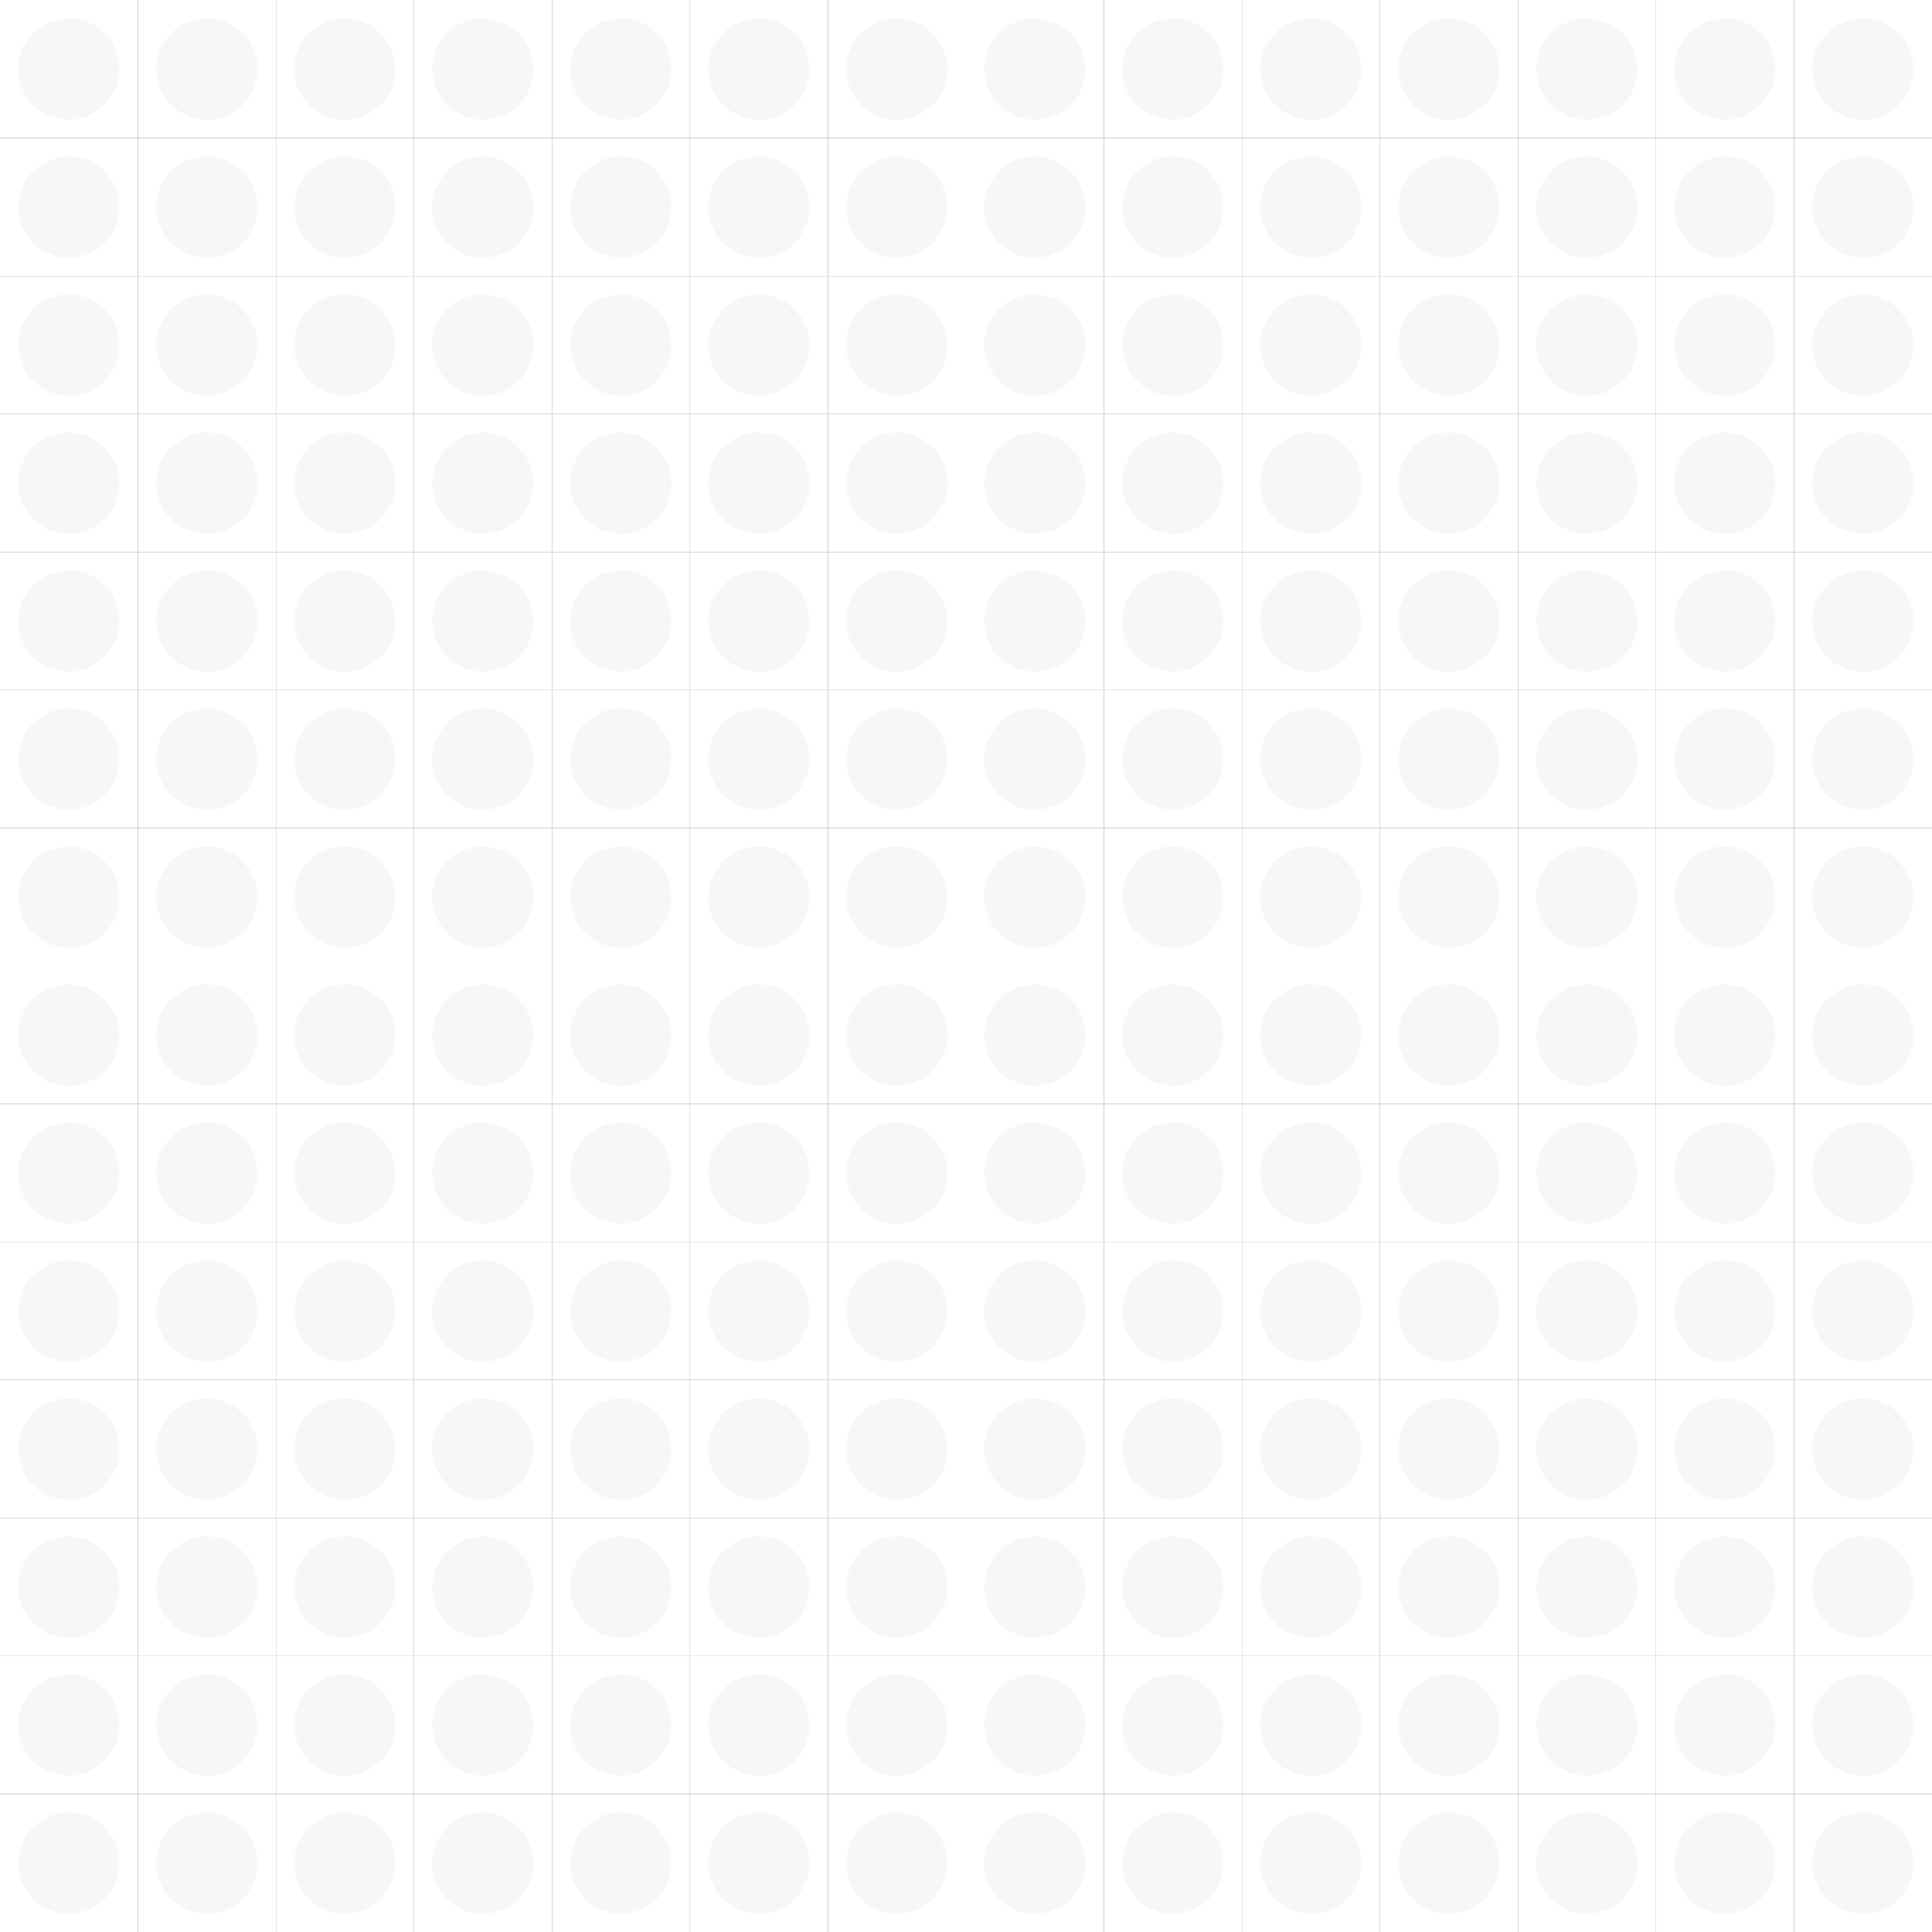 <?xml version="1.0" encoding="UTF-8" standalone="no"?>
<!-- Created with Inkscape (http://www.inkscape.org/) -->
<svg
   xmlns:dc="http://purl.org/dc/elements/1.1/"
   xmlns:cc="http://creativecommons.org/ns#"
   xmlns:rdf="http://www.w3.org/1999/02/22-rdf-syntax-ns#"
   xmlns:svg="http://www.w3.org/2000/svg"
   xmlns="http://www.w3.org/2000/svg"
   xmlns:xlink="http://www.w3.org/1999/xlink"
   xmlns:sodipodi="http://sodipodi.sourceforge.net/DTD/sodipodi-0.dtd"
   xmlns:inkscape="http://www.inkscape.org/namespaces/inkscape"
   width="210"
   height="210"
   id="svg2"
   sodipodi:version="0.32"
   inkscape:version="0.46"
   version="1.0"
   sodipodi:docname="html-bg.svg"
   inkscape:output_extension="org.inkscape.output.svg.inkscape">
  <rect width="100%" height="100%" fill="#333333" stroke="none"/>
  <defs
     id="defs4" />
  <sodipodi:namedview
     id="base"
     pagecolor="#ffffff"
     bordercolor="#c8c8c8"
     borderopacity="1"
     gridtolerance="10000"
     guidetolerance="10"
     objecttolerance="10"
     inkscape:pageopacity="1"
     inkscape:pageshadow="2"
     inkscape:zoom="2.0128438"
     inkscape:cx="74.116302"
     inkscape:cy="179.73693"
     inkscape:document-units="px"
     inkscape:current-layer="layer1"
     showgrid="false"
     inkscape:showpageshadow="false"
     inkscape:window-width="768"
     inkscape:window-height="711"
     inkscape:window-x="5"
     inkscape:window-y="25"
     showborder="false" />
  <g
     inkscape:label="Layer 1"
     inkscape:groupmode="layer"
     id="layer1"
     transform="translate(-2.02,5.436)">
    <g
       id="CENTOSARTWORK"
       inkscape:label="#g4167"
       transform="translate(2,0)">
      <g
         inkscape:tile-y0="0.06387209"
         inkscape:tile-x0="0.019959867"
         inkscape:tile-h="15"
         inkscape:tile-w="15"
         inkscape:tile-cy="7.5638721"
         inkscape:tile-cx="7.5199599"
         transform="translate(2.02,2.064)"
         id="g3771">
        <rect
           style="opacity:1;fill:#ffffff;fill-opacity:1;fill-rule:nonzero;stroke:none;stroke-width:5;stroke-linecap:butt;stroke-linejoin:miter;marker:none;marker-start:none;marker-mid:none;marker-end:none;stroke-miterlimit:4;stroke-dasharray:none;stroke-dashoffset:0;stroke-opacity:1;visibility:visible;display:inline;overflow:visible;enable-background:accumulate"
           id="rect3769"
           width="15"
           height="15"
           x="-2"
           y="-7.5" />
        <path
           sodipodi:type="arc"
           style="fill:#f7f7f7;fill-opacity:1;fill-rule:nonzero;stroke:none;stroke-width:5.297;stroke-linecap:butt;stroke-linejoin:miter;marker:none;marker-start:none;marker-mid:none;marker-end:none;stroke-miterlimit:4;stroke-dasharray:none;stroke-dashoffset:0;stroke-opacity:1;visibility:visible;display:inline;overflow:visible;enable-background:accumulate"
           id="path3362"
           sodipodi:cx="-121.72459"
           sodipodi:cy="85.97345"
           sodipodi:rx="5.8272414"
           sodipodi:ry="5.8272414"
           d="M -115.897,85.973 A 5.827,5.827 0 1 1 -127.552,85.973 A 5.827,5.827 0 1 1 -115.897,85.973 z"
           transform="matrix(0.944,0,0,0.944,120.389,-81.145)"
           inkscape:tile-cx="5.4999955"
           inkscape:tile-cy="-28.599989"
           inkscape:tile-w="11"
           inkscape:tile-h="11"
           inkscape:tile-x0="-4.3973917e-06"
           inkscape:tile-y0="-34.099988" />
      </g>
      <use
         id="use3777"
         transform="translate(0,15)"
         xlink:href="#g3771"
         inkscape:tiled-clone-of="#g3771"
         y="0"
         x="0"
         width="225.5"
         height="225.5" />
      <use
         id="use3779"
         transform="translate(0,30)"
         xlink:href="#g3771"
         inkscape:tiled-clone-of="#g3771"
         y="0"
         x="0"
         width="225.5"
         height="225.5" />
      <use
         id="use3781"
         transform="translate(0,45)"
         xlink:href="#g3771"
         inkscape:tiled-clone-of="#g3771"
         y="0"
         x="0"
         width="225.5"
         height="225.5" />
      <use
         id="use3783"
         transform="translate(0,60)"
         xlink:href="#g3771"
         inkscape:tiled-clone-of="#g3771"
         y="0"
         x="0"
         width="225.5"
         height="225.5" />
      <use
         id="use3785"
         transform="translate(0,75)"
         xlink:href="#g3771"
         inkscape:tiled-clone-of="#g3771"
         y="0"
         x="0"
         width="225.5"
         height="225.5" />
      <use
         id="use3787"
         transform="translate(0,90)"
         xlink:href="#g3771"
         inkscape:tiled-clone-of="#g3771"
         y="0"
         x="0"
         width="225.5"
         height="225.5" />
      <use
         id="use3789"
         transform="translate(0,105)"
         xlink:href="#g3771"
         inkscape:tiled-clone-of="#g3771"
         y="0"
         x="0"
         width="225.5"
         height="225.5" />
      <use
         id="use3791"
         transform="translate(0,120)"
         xlink:href="#g3771"
         inkscape:tiled-clone-of="#g3771"
         y="0"
         x="0"
         width="225.5"
         height="225.5" />
      <use
         id="use3793"
         transform="translate(0,135)"
         xlink:href="#g3771"
         inkscape:tiled-clone-of="#g3771"
         y="0"
         x="0"
         width="225.5"
         height="225.5" />
      <use
         id="use3795"
         transform="translate(0,150)"
         xlink:href="#g3771"
         inkscape:tiled-clone-of="#g3771"
         y="0"
         x="0"
         width="225.5"
         height="225.5" />
      <use
         id="use3797"
         transform="translate(0,165)"
         xlink:href="#g3771"
         inkscape:tiled-clone-of="#g3771"
         y="0"
         x="0"
         width="225.5"
         height="225.5" />
      <use
         id="use3799"
         transform="translate(0,180)"
         xlink:href="#g3771"
         inkscape:tiled-clone-of="#g3771"
         y="0"
         x="0"
         width="225.5"
         height="225.5" />
      <use
         id="use3801"
         transform="translate(0,195)"
         xlink:href="#g3771"
         inkscape:tiled-clone-of="#g3771"
         y="0"
         x="0"
         width="225.5"
         height="225.5" />
      <use
         id="use3803"
         transform="translate(15,0)"
         xlink:href="#g3771"
         inkscape:tiled-clone-of="#g3771"
         y="0"
         x="0"
         width="225.5"
         height="225.5" />
      <use
         id="use3805"
         transform="translate(15,15)"
         xlink:href="#g3771"
         inkscape:tiled-clone-of="#g3771"
         y="0"
         x="0"
         width="225.5"
         height="225.5" />
      <use
         id="use3807"
         transform="translate(15,30)"
         xlink:href="#g3771"
         inkscape:tiled-clone-of="#g3771"
         y="0"
         x="0"
         width="225.5"
         height="225.5" />
      <use
         id="use3809"
         transform="translate(15,45)"
         xlink:href="#g3771"
         inkscape:tiled-clone-of="#g3771"
         y="0"
         x="0"
         width="225.5"
         height="225.5" />
      <use
         id="use3811"
         transform="translate(15,60)"
         xlink:href="#g3771"
         inkscape:tiled-clone-of="#g3771"
         y="0"
         x="0"
         width="225.5"
         height="225.5" />
      <use
         id="use3813"
         transform="translate(15,75)"
         xlink:href="#g3771"
         inkscape:tiled-clone-of="#g3771"
         y="0"
         x="0"
         width="225.5"
         height="225.5" />
      <use
         id="use3815"
         transform="translate(15,90)"
         xlink:href="#g3771"
         inkscape:tiled-clone-of="#g3771"
         y="0"
         x="0"
         width="225.5"
         height="225.5" />
      <use
         id="use3817"
         transform="translate(15,105)"
         xlink:href="#g3771"
         inkscape:tiled-clone-of="#g3771"
         y="0"
         x="0"
         width="225.5"
         height="225.5" />
      <use
         id="use3819"
         transform="translate(15,120)"
         xlink:href="#g3771"
         inkscape:tiled-clone-of="#g3771"
         y="0"
         x="0"
         width="225.5"
         height="225.5" />
      <use
         id="use3821"
         transform="translate(15,135)"
         xlink:href="#g3771"
         inkscape:tiled-clone-of="#g3771"
         y="0"
         x="0"
         width="225.5"
         height="225.5" />
      <use
         id="use3823"
         transform="translate(15,150)"
         xlink:href="#g3771"
         inkscape:tiled-clone-of="#g3771"
         y="0"
         x="0"
         width="225.5"
         height="225.5" />
      <use
         id="use3825"
         transform="translate(15,165)"
         xlink:href="#g3771"
         inkscape:tiled-clone-of="#g3771"
         y="0"
         x="0"
         width="225.5"
         height="225.5" />
      <use
         id="use3827"
         transform="translate(15,180)"
         xlink:href="#g3771"
         inkscape:tiled-clone-of="#g3771"
         y="0"
         x="0"
         width="225.5"
         height="225.5" />
      <use
         id="use3829"
         transform="translate(15,195)"
         xlink:href="#g3771"
         inkscape:tiled-clone-of="#g3771"
         y="0"
         x="0"
         width="225.5"
         height="225.5" />
      <use
         id="use3831"
         transform="translate(30,0)"
         xlink:href="#g3771"
         inkscape:tiled-clone-of="#g3771"
         y="0"
         x="0"
         width="225.5"
         height="225.5" />
      <use
         id="use3833"
         transform="translate(30,15)"
         xlink:href="#g3771"
         inkscape:tiled-clone-of="#g3771"
         y="0"
         x="0"
         width="225.5"
         height="225.5" />
      <use
         id="use3835"
         transform="translate(30,30)"
         xlink:href="#g3771"
         inkscape:tiled-clone-of="#g3771"
         y="0"
         x="0"
         width="225.5"
         height="225.5" />
      <use
         id="use3837"
         transform="translate(30,45)"
         xlink:href="#g3771"
         inkscape:tiled-clone-of="#g3771"
         y="0"
         x="0"
         width="225.5"
         height="225.5" />
      <use
         id="use3839"
         transform="translate(30,60)"
         xlink:href="#g3771"
         inkscape:tiled-clone-of="#g3771"
         y="0"
         x="0"
         width="225.5"
         height="225.5" />
      <use
         id="use3841"
         transform="translate(30,75)"
         xlink:href="#g3771"
         inkscape:tiled-clone-of="#g3771"
         y="0"
         x="0"
         width="225.5"
         height="225.5" />
      <use
         id="use3843"
         transform="translate(30,90)"
         xlink:href="#g3771"
         inkscape:tiled-clone-of="#g3771"
         y="0"
         x="0"
         width="225.5"
         height="225.5" />
      <use
         id="use3845"
         transform="translate(30,105)"
         xlink:href="#g3771"
         inkscape:tiled-clone-of="#g3771"
         y="0"
         x="0"
         width="225.5"
         height="225.5" />
      <use
         id="use3847"
         transform="translate(30,120)"
         xlink:href="#g3771"
         inkscape:tiled-clone-of="#g3771"
         y="0"
         x="0"
         width="225.5"
         height="225.5" />
      <use
         id="use3849"
         transform="translate(30,135)"
         xlink:href="#g3771"
         inkscape:tiled-clone-of="#g3771"
         y="0"
         x="0"
         width="225.5"
         height="225.5" />
      <use
         id="use3851"
         transform="translate(30,150)"
         xlink:href="#g3771"
         inkscape:tiled-clone-of="#g3771"
         y="0"
         x="0"
         width="225.5"
         height="225.5" />
      <use
         id="use3853"
         transform="translate(30,165)"
         xlink:href="#g3771"
         inkscape:tiled-clone-of="#g3771"
         y="0"
         x="0"
         width="225.5"
         height="225.5" />
      <use
         id="use3855"
         transform="translate(30,180)"
         xlink:href="#g3771"
         inkscape:tiled-clone-of="#g3771"
         y="0"
         x="0"
         width="225.5"
         height="225.5" />
      <use
         id="use3857"
         transform="translate(30,195)"
         xlink:href="#g3771"
         inkscape:tiled-clone-of="#g3771"
         y="0"
         x="0"
         width="225.5"
         height="225.5" />
      <use
         id="use3859"
         transform="translate(45,0)"
         xlink:href="#g3771"
         inkscape:tiled-clone-of="#g3771"
         y="0"
         x="0"
         width="225.5"
         height="225.5" />
      <use
         id="use3861"
         transform="translate(45,15)"
         xlink:href="#g3771"
         inkscape:tiled-clone-of="#g3771"
         y="0"
         x="0"
         width="225.5"
         height="225.5" />
      <use
         id="use3863"
         transform="translate(45,30)"
         xlink:href="#g3771"
         inkscape:tiled-clone-of="#g3771"
         y="0"
         x="0"
         width="225.5"
         height="225.5" />
      <use
         id="use3865"
         transform="translate(45,45)"
         xlink:href="#g3771"
         inkscape:tiled-clone-of="#g3771"
         y="0"
         x="0"
         width="225.5"
         height="225.5" />
      <use
         id="use3867"
         transform="translate(45,60)"
         xlink:href="#g3771"
         inkscape:tiled-clone-of="#g3771"
         y="0"
         x="0"
         width="225.5"
         height="225.5" />
      <use
         id="use3869"
         transform="translate(45,75)"
         xlink:href="#g3771"
         inkscape:tiled-clone-of="#g3771"
         y="0"
         x="0"
         width="225.5"
         height="225.5" />
      <use
         id="use3871"
         transform="translate(45,90)"
         xlink:href="#g3771"
         inkscape:tiled-clone-of="#g3771"
         y="0"
         x="0"
         width="225.5"
         height="225.5" />
      <use
         id="use3873"
         transform="translate(45,105)"
         xlink:href="#g3771"
         inkscape:tiled-clone-of="#g3771"
         y="0"
         x="0"
         width="225.5"
         height="225.5" />
      <use
         id="use3875"
         transform="translate(45,120)"
         xlink:href="#g3771"
         inkscape:tiled-clone-of="#g3771"
         y="0"
         x="0"
         width="225.5"
         height="225.5" />
      <use
         id="use3877"
         transform="translate(45,135)"
         xlink:href="#g3771"
         inkscape:tiled-clone-of="#g3771"
         y="0"
         x="0"
         width="225.5"
         height="225.5" />
      <use
         id="use3879"
         transform="translate(45,150)"
         xlink:href="#g3771"
         inkscape:tiled-clone-of="#g3771"
         y="0"
         x="0"
         width="225.5"
         height="225.5" />
      <use
         id="use3881"
         transform="translate(45,165)"
         xlink:href="#g3771"
         inkscape:tiled-clone-of="#g3771"
         y="0"
         x="0"
         width="225.5"
         height="225.5" />
      <use
         id="use3883"
         transform="translate(45,180)"
         xlink:href="#g3771"
         inkscape:tiled-clone-of="#g3771"
         y="0"
         x="0"
         width="225.5"
         height="225.5" />
      <use
         id="use3885"
         transform="translate(45,195)"
         xlink:href="#g3771"
         inkscape:tiled-clone-of="#g3771"
         y="0"
         x="0"
         width="225.5"
         height="225.5" />
      <use
         id="use3887"
         transform="translate(60,0)"
         xlink:href="#g3771"
         inkscape:tiled-clone-of="#g3771"
         y="0"
         x="0"
         width="225.5"
         height="225.5" />
      <use
         id="use3889"
         transform="translate(60,15)"
         xlink:href="#g3771"
         inkscape:tiled-clone-of="#g3771"
         y="0"
         x="0"
         width="225.5"
         height="225.5" />
      <use
         id="use3891"
         transform="translate(60,30)"
         xlink:href="#g3771"
         inkscape:tiled-clone-of="#g3771"
         y="0"
         x="0"
         width="225.5"
         height="225.5" />
      <use
         id="use3893"
         transform="translate(60,45)"
         xlink:href="#g3771"
         inkscape:tiled-clone-of="#g3771"
         y="0"
         x="0"
         width="225.5"
         height="225.5" />
      <use
         id="use3895"
         transform="translate(60,60)"
         xlink:href="#g3771"
         inkscape:tiled-clone-of="#g3771"
         y="0"
         x="0"
         width="225.5"
         height="225.5" />
      <use
         id="use3897"
         transform="translate(60,75)"
         xlink:href="#g3771"
         inkscape:tiled-clone-of="#g3771"
         y="0"
         x="0"
         width="225.5"
         height="225.5" />
      <use
         id="use3899"
         transform="translate(60,90)"
         xlink:href="#g3771"
         inkscape:tiled-clone-of="#g3771"
         y="0"
         x="0"
         width="225.5"
         height="225.5" />
      <use
         id="use3901"
         transform="translate(60,105)"
         xlink:href="#g3771"
         inkscape:tiled-clone-of="#g3771"
         y="0"
         x="0"
         width="225.5"
         height="225.5" />
      <use
         id="use3903"
         transform="translate(60,120)"
         xlink:href="#g3771"
         inkscape:tiled-clone-of="#g3771"
         y="0"
         x="0"
         width="225.5"
         height="225.5" />
      <use
         id="use3905"
         transform="translate(60,135)"
         xlink:href="#g3771"
         inkscape:tiled-clone-of="#g3771"
         y="0"
         x="0"
         width="225.5"
         height="225.5" />
      <use
         id="use3907"
         transform="translate(60,150)"
         xlink:href="#g3771"
         inkscape:tiled-clone-of="#g3771"
         y="0"
         x="0"
         width="225.5"
         height="225.5" />
      <use
         id="use3909"
         transform="translate(60,165)"
         xlink:href="#g3771"
         inkscape:tiled-clone-of="#g3771"
         y="0"
         x="0"
         width="225.5"
         height="225.5" />
      <use
         id="use3911"
         transform="translate(60,180)"
         xlink:href="#g3771"
         inkscape:tiled-clone-of="#g3771"
         y="0"
         x="0"
         width="225.5"
         height="225.5" />
      <use
         id="use3913"
         transform="translate(60,195)"
         xlink:href="#g3771"
         inkscape:tiled-clone-of="#g3771"
         y="0"
         x="0"
         width="225.5"
         height="225.5" />
      <use
         id="use3915"
         transform="translate(75,0)"
         xlink:href="#g3771"
         inkscape:tiled-clone-of="#g3771"
         y="0"
         x="0"
         width="225.5"
         height="225.5" />
      <use
         id="use3917"
         transform="translate(75,15)"
         xlink:href="#g3771"
         inkscape:tiled-clone-of="#g3771"
         y="0"
         x="0"
         width="225.5"
         height="225.5" />
      <use
         id="use3919"
         transform="translate(75,30)"
         xlink:href="#g3771"
         inkscape:tiled-clone-of="#g3771"
         y="0"
         x="0"
         width="225.5"
         height="225.5" />
      <use
         id="use3921"
         transform="translate(75,45)"
         xlink:href="#g3771"
         inkscape:tiled-clone-of="#g3771"
         y="0"
         x="0"
         width="225.5"
         height="225.5" />
      <use
         id="use3923"
         transform="translate(75,60)"
         xlink:href="#g3771"
         inkscape:tiled-clone-of="#g3771"
         y="0"
         x="0"
         width="225.5"
         height="225.5" />
      <use
         id="use3925"
         transform="translate(75,75)"
         xlink:href="#g3771"
         inkscape:tiled-clone-of="#g3771"
         y="0"
         x="0"
         width="225.5"
         height="225.5" />
      <use
         id="use3927"
         transform="translate(75,90)"
         xlink:href="#g3771"
         inkscape:tiled-clone-of="#g3771"
         y="0"
         x="0"
         width="225.5"
         height="225.5" />
      <use
         id="use3929"
         transform="translate(75,105)"
         xlink:href="#g3771"
         inkscape:tiled-clone-of="#g3771"
         y="0"
         x="0"
         width="225.5"
         height="225.5" />
      <use
         id="use3931"
         transform="translate(75,120)"
         xlink:href="#g3771"
         inkscape:tiled-clone-of="#g3771"
         y="0"
         x="0"
         width="225.5"
         height="225.5" />
      <use
         id="use3933"
         transform="translate(75,135)"
         xlink:href="#g3771"
         inkscape:tiled-clone-of="#g3771"
         y="0"
         x="0"
         width="225.5"
         height="225.5" />
      <use
         id="use3935"
         transform="translate(75,150)"
         xlink:href="#g3771"
         inkscape:tiled-clone-of="#g3771"
         y="0"
         x="0"
         width="225.5"
         height="225.5" />
      <use
         id="use3937"
         transform="translate(75,165)"
         xlink:href="#g3771"
         inkscape:tiled-clone-of="#g3771"
         y="0"
         x="0"
         width="225.5"
         height="225.5" />
      <use
         id="use3939"
         transform="translate(75,180)"
         xlink:href="#g3771"
         inkscape:tiled-clone-of="#g3771"
         y="0"
         x="0"
         width="225.5"
         height="225.5" />
      <use
         id="use3941"
         transform="translate(75,195)"
         xlink:href="#g3771"
         inkscape:tiled-clone-of="#g3771"
         y="0"
         x="0"
         width="225.5"
         height="225.5" />
      <use
         id="use3943"
         transform="translate(90,0)"
         xlink:href="#g3771"
         inkscape:tiled-clone-of="#g3771"
         y="0"
         x="0"
         width="225.5"
         height="225.5" />
      <use
         id="use3945"
         transform="translate(90,15)"
         xlink:href="#g3771"
         inkscape:tiled-clone-of="#g3771"
         y="0"
         x="0"
         width="225.5"
         height="225.5" />
      <use
         id="use3947"
         transform="translate(90,30)"
         xlink:href="#g3771"
         inkscape:tiled-clone-of="#g3771"
         y="0"
         x="0"
         width="225.5"
         height="225.5" />
      <use
         id="use3949"
         transform="translate(90,45)"
         xlink:href="#g3771"
         inkscape:tiled-clone-of="#g3771"
         y="0"
         x="0"
         width="225.5"
         height="225.5" />
      <use
         id="use3951"
         transform="translate(90,60)"
         xlink:href="#g3771"
         inkscape:tiled-clone-of="#g3771"
         y="0"
         x="0"
         width="225.5"
         height="225.5" />
      <use
         id="use3953"
         transform="translate(90,75)"
         xlink:href="#g3771"
         inkscape:tiled-clone-of="#g3771"
         y="0"
         x="0"
         width="225.5"
         height="225.5" />
      <use
         id="use3955"
         transform="translate(90,90)"
         xlink:href="#g3771"
         inkscape:tiled-clone-of="#g3771"
         y="0"
         x="0"
         width="225.5"
         height="225.5" />
      <use
         id="use3957"
         transform="translate(90,105)"
         xlink:href="#g3771"
         inkscape:tiled-clone-of="#g3771"
         y="0"
         x="0"
         width="225.5"
         height="225.5" />
      <use
         id="use3959"
         transform="translate(90,120)"
         xlink:href="#g3771"
         inkscape:tiled-clone-of="#g3771"
         y="0"
         x="0"
         width="225.5"
         height="225.5" />
      <use
         id="use3961"
         transform="translate(90,135)"
         xlink:href="#g3771"
         inkscape:tiled-clone-of="#g3771"
         y="0"
         x="0"
         width="225.5"
         height="225.5" />
      <use
         id="use3963"
         transform="translate(90,150)"
         xlink:href="#g3771"
         inkscape:tiled-clone-of="#g3771"
         y="0"
         x="0"
         width="225.5"
         height="225.5" />
      <use
         id="use3965"
         transform="translate(90,165)"
         xlink:href="#g3771"
         inkscape:tiled-clone-of="#g3771"
         y="0"
         x="0"
         width="225.5"
         height="225.5" />
      <use
         id="use3967"
         transform="translate(90,180)"
         xlink:href="#g3771"
         inkscape:tiled-clone-of="#g3771"
         y="0"
         x="0"
         width="225.5"
         height="225.5" />
      <use
         id="use3969"
         transform="translate(90,195)"
         xlink:href="#g3771"
         inkscape:tiled-clone-of="#g3771"
         y="0"
         x="0"
         width="225.5"
         height="225.5" />
      <use
         id="use3971"
         transform="translate(105,0)"
         xlink:href="#g3771"
         inkscape:tiled-clone-of="#g3771"
         y="0"
         x="0"
         width="225.5"
         height="225.5" />
      <use
         id="use3973"
         transform="translate(105,15)"
         xlink:href="#g3771"
         inkscape:tiled-clone-of="#g3771"
         y="0"
         x="0"
         width="225.5"
         height="225.5" />
      <use
         id="use3975"
         transform="translate(105,30)"
         xlink:href="#g3771"
         inkscape:tiled-clone-of="#g3771"
         y="0"
         x="0"
         width="225.5"
         height="225.5" />
      <use
         id="use3977"
         transform="translate(105,45)"
         xlink:href="#g3771"
         inkscape:tiled-clone-of="#g3771"
         y="0"
         x="0"
         width="225.5"
         height="225.5" />
      <use
         id="use3979"
         transform="translate(105,60)"
         xlink:href="#g3771"
         inkscape:tiled-clone-of="#g3771"
         y="0"
         x="0"
         width="225.5"
         height="225.5" />
      <use
         id="use3981"
         transform="translate(105,75)"
         xlink:href="#g3771"
         inkscape:tiled-clone-of="#g3771"
         y="0"
         x="0"
         width="225.5"
         height="225.5" />
      <use
         id="use3983"
         transform="translate(105,90)"
         xlink:href="#g3771"
         inkscape:tiled-clone-of="#g3771"
         y="0"
         x="0"
         width="225.5"
         height="225.5" />
      <use
         id="use3985"
         transform="translate(105,105)"
         xlink:href="#g3771"
         inkscape:tiled-clone-of="#g3771"
         y="0"
         x="0"
         width="225.5"
         height="225.5" />
      <use
         id="use3987"
         transform="translate(105,120)"
         xlink:href="#g3771"
         inkscape:tiled-clone-of="#g3771"
         y="0"
         x="0"
         width="225.5"
         height="225.5" />
      <use
         id="use3989"
         transform="translate(105,135)"
         xlink:href="#g3771"
         inkscape:tiled-clone-of="#g3771"
         y="0"
         x="0"
         width="225.5"
         height="225.5" />
      <use
         id="use3991"
         transform="translate(105,150)"
         xlink:href="#g3771"
         inkscape:tiled-clone-of="#g3771"
         y="0"
         x="0"
         width="225.5"
         height="225.5" />
      <use
         id="use3993"
         transform="translate(105,165)"
         xlink:href="#g3771"
         inkscape:tiled-clone-of="#g3771"
         y="0"
         x="0"
         width="225.5"
         height="225.5" />
      <use
         id="use3995"
         transform="translate(105,180)"
         xlink:href="#g3771"
         inkscape:tiled-clone-of="#g3771"
         y="0"
         x="0"
         width="225.5"
         height="225.5" />
      <use
         id="use3997"
         transform="translate(105,195)"
         xlink:href="#g3771"
         inkscape:tiled-clone-of="#g3771"
         y="0"
         x="0"
         width="225.5"
         height="225.5" />
      <use
         id="use3999"
         transform="translate(120,0)"
         xlink:href="#g3771"
         inkscape:tiled-clone-of="#g3771"
         y="0"
         x="0"
         width="225.5"
         height="225.5" />
      <use
         id="use4001"
         transform="translate(120,15)"
         xlink:href="#g3771"
         inkscape:tiled-clone-of="#g3771"
         y="0"
         x="0"
         width="225.5"
         height="225.5" />
      <use
         id="use4003"
         transform="translate(120,30)"
         xlink:href="#g3771"
         inkscape:tiled-clone-of="#g3771"
         y="0"
         x="0"
         width="225.5"
         height="225.5" />
      <use
         id="use4005"
         transform="translate(120,45)"
         xlink:href="#g3771"
         inkscape:tiled-clone-of="#g3771"
         y="0"
         x="0"
         width="225.5"
         height="225.5" />
      <use
         id="use4007"
         transform="translate(120,60)"
         xlink:href="#g3771"
         inkscape:tiled-clone-of="#g3771"
         y="0"
         x="0"
         width="225.5"
         height="225.5" />
      <use
         id="use4009"
         transform="translate(120,75)"
         xlink:href="#g3771"
         inkscape:tiled-clone-of="#g3771"
         y="0"
         x="0"
         width="225.5"
         height="225.5" />
      <use
         id="use4011"
         transform="translate(120,90)"
         xlink:href="#g3771"
         inkscape:tiled-clone-of="#g3771"
         y="0"
         x="0"
         width="225.5"
         height="225.5" />
      <use
         id="use4013"
         transform="translate(120,105)"
         xlink:href="#g3771"
         inkscape:tiled-clone-of="#g3771"
         y="0"
         x="0"
         width="225.5"
         height="225.5" />
      <use
         id="use4015"
         transform="translate(120,120)"
         xlink:href="#g3771"
         inkscape:tiled-clone-of="#g3771"
         y="0"
         x="0"
         width="225.5"
         height="225.5" />
      <use
         id="use4017"
         transform="translate(120,135)"
         xlink:href="#g3771"
         inkscape:tiled-clone-of="#g3771"
         y="0"
         x="0"
         width="225.5"
         height="225.5" />
      <use
         id="use4019"
         transform="translate(120,150)"
         xlink:href="#g3771"
         inkscape:tiled-clone-of="#g3771"
         y="0"
         x="0"
         width="225.5"
         height="225.5" />
      <use
         id="use4021"
         transform="translate(120,165)"
         xlink:href="#g3771"
         inkscape:tiled-clone-of="#g3771"
         y="0"
         x="0"
         width="225.5"
         height="225.5" />
      <use
         id="use4023"
         transform="translate(120,180)"
         xlink:href="#g3771"
         inkscape:tiled-clone-of="#g3771"
         y="0"
         x="0"
         width="225.5"
         height="225.5" />
      <use
         id="use4025"
         transform="translate(120,195)"
         xlink:href="#g3771"
         inkscape:tiled-clone-of="#g3771"
         y="0"
         x="0"
         width="225.5"
         height="225.5" />
      <use
         id="use4027"
         transform="translate(135,0)"
         xlink:href="#g3771"
         inkscape:tiled-clone-of="#g3771"
         y="0"
         x="0"
         width="225.5"
         height="225.5" />
      <use
         id="use4029"
         transform="translate(135,15)"
         xlink:href="#g3771"
         inkscape:tiled-clone-of="#g3771"
         y="0"
         x="0"
         width="225.5"
         height="225.5" />
      <use
         id="use4031"
         transform="translate(135,30)"
         xlink:href="#g3771"
         inkscape:tiled-clone-of="#g3771"
         y="0"
         x="0"
         width="225.5"
         height="225.5" />
      <use
         id="use4033"
         transform="translate(135,45)"
         xlink:href="#g3771"
         inkscape:tiled-clone-of="#g3771"
         y="0"
         x="0"
         width="225.5"
         height="225.5" />
      <use
         id="use4035"
         transform="translate(135,60)"
         xlink:href="#g3771"
         inkscape:tiled-clone-of="#g3771"
         y="0"
         x="0"
         width="225.5"
         height="225.5" />
      <use
         id="use4037"
         transform="translate(135,75)"
         xlink:href="#g3771"
         inkscape:tiled-clone-of="#g3771"
         y="0"
         x="0"
         width="225.5"
         height="225.5" />
      <use
         id="use4039"
         transform="translate(135,90)"
         xlink:href="#g3771"
         inkscape:tiled-clone-of="#g3771"
         y="0"
         x="0"
         width="225.5"
         height="225.5" />
      <use
         id="use4041"
         transform="translate(135,105)"
         xlink:href="#g3771"
         inkscape:tiled-clone-of="#g3771"
         y="0"
         x="0"
         width="225.5"
         height="225.5" />
      <use
         id="use4043"
         transform="translate(135,120)"
         xlink:href="#g3771"
         inkscape:tiled-clone-of="#g3771"
         y="0"
         x="0"
         width="225.5"
         height="225.5" />
      <use
         id="use4045"
         transform="translate(135,135)"
         xlink:href="#g3771"
         inkscape:tiled-clone-of="#g3771"
         y="0"
         x="0"
         width="225.5"
         height="225.5" />
      <use
         id="use4047"
         transform="translate(135,150)"
         xlink:href="#g3771"
         inkscape:tiled-clone-of="#g3771"
         y="0"
         x="0"
         width="225.5"
         height="225.5" />
      <use
         id="use4049"
         transform="translate(135,165)"
         xlink:href="#g3771"
         inkscape:tiled-clone-of="#g3771"
         y="0"
         x="0"
         width="225.5"
         height="225.5" />
      <use
         id="use4051"
         transform="translate(135,180)"
         xlink:href="#g3771"
         inkscape:tiled-clone-of="#g3771"
         y="0"
         x="0"
         width="225.5"
         height="225.5" />
      <use
         id="use4053"
         transform="translate(135,195)"
         xlink:href="#g3771"
         inkscape:tiled-clone-of="#g3771"
         y="0"
         x="0"
         width="225.5"
         height="225.5" />
      <use
         id="use4055"
         transform="translate(150,0)"
         xlink:href="#g3771"
         inkscape:tiled-clone-of="#g3771"
         y="0"
         x="0"
         width="225.5"
         height="225.5" />
      <use
         id="use4057"
         transform="translate(150,15)"
         xlink:href="#g3771"
         inkscape:tiled-clone-of="#g3771"
         y="0"
         x="0"
         width="225.5"
         height="225.5" />
      <use
         id="use4059"
         transform="translate(150,30)"
         xlink:href="#g3771"
         inkscape:tiled-clone-of="#g3771"
         y="0"
         x="0"
         width="225.5"
         height="225.5" />
      <use
         id="use4061"
         transform="translate(150,45)"
         xlink:href="#g3771"
         inkscape:tiled-clone-of="#g3771"
         y="0"
         x="0"
         width="225.5"
         height="225.5" />
      <use
         id="use4063"
         transform="translate(150,60)"
         xlink:href="#g3771"
         inkscape:tiled-clone-of="#g3771"
         y="0"
         x="0"
         width="225.5"
         height="225.5" />
      <use
         id="use4065"
         transform="translate(150,75)"
         xlink:href="#g3771"
         inkscape:tiled-clone-of="#g3771"
         y="0"
         x="0"
         width="225.5"
         height="225.5" />
      <use
         id="use4067"
         transform="translate(150,90)"
         xlink:href="#g3771"
         inkscape:tiled-clone-of="#g3771"
         y="0"
         x="0"
         width="225.5"
         height="225.5" />
      <use
         id="use4069"
         transform="translate(150,105)"
         xlink:href="#g3771"
         inkscape:tiled-clone-of="#g3771"
         y="0"
         x="0"
         width="225.5"
         height="225.5" />
      <use
         id="use4071"
         transform="translate(150,120)"
         xlink:href="#g3771"
         inkscape:tiled-clone-of="#g3771"
         y="0"
         x="0"
         width="225.5"
         height="225.5" />
      <use
         id="use4073"
         transform="translate(150,135)"
         xlink:href="#g3771"
         inkscape:tiled-clone-of="#g3771"
         y="0"
         x="0"
         width="225.5"
         height="225.5" />
      <use
         id="use4075"
         transform="translate(150,150)"
         xlink:href="#g3771"
         inkscape:tiled-clone-of="#g3771"
         y="0"
         x="0"
         width="225.5"
         height="225.5" />
      <use
         id="use4077"
         transform="translate(150,165)"
         xlink:href="#g3771"
         inkscape:tiled-clone-of="#g3771"
         y="0"
         x="0"
         width="225.5"
         height="225.5" />
      <use
         id="use4079"
         transform="translate(150,180)"
         xlink:href="#g3771"
         inkscape:tiled-clone-of="#g3771"
         y="0"
         x="0"
         width="225.5"
         height="225.5" />
      <use
         id="use4081"
         transform="translate(150,195)"
         xlink:href="#g3771"
         inkscape:tiled-clone-of="#g3771"
         y="0"
         x="0"
         width="225.5"
         height="225.5" />
      <use
         id="use4083"
         transform="translate(165,0)"
         xlink:href="#g3771"
         inkscape:tiled-clone-of="#g3771"
         y="0"
         x="0"
         width="225.5"
         height="225.5" />
      <use
         id="use4085"
         transform="translate(165,15)"
         xlink:href="#g3771"
         inkscape:tiled-clone-of="#g3771"
         y="0"
         x="0"
         width="225.5"
         height="225.5" />
      <use
         id="use4087"
         transform="translate(165,30)"
         xlink:href="#g3771"
         inkscape:tiled-clone-of="#g3771"
         y="0"
         x="0"
         width="225.5"
         height="225.5" />
      <use
         id="use4089"
         transform="translate(165,45)"
         xlink:href="#g3771"
         inkscape:tiled-clone-of="#g3771"
         y="0"
         x="0"
         width="225.5"
         height="225.5" />
      <use
         id="use4091"
         transform="translate(165,60)"
         xlink:href="#g3771"
         inkscape:tiled-clone-of="#g3771"
         y="0"
         x="0"
         width="225.5"
         height="225.5" />
      <use
         id="use4093"
         transform="translate(165,75)"
         xlink:href="#g3771"
         inkscape:tiled-clone-of="#g3771"
         y="0"
         x="0"
         width="225.5"
         height="225.5" />
      <use
         id="use4095"
         transform="translate(165,90)"
         xlink:href="#g3771"
         inkscape:tiled-clone-of="#g3771"
         y="0"
         x="0"
         width="225.5"
         height="225.5" />
      <use
         id="use4097"
         transform="translate(165,105)"
         xlink:href="#g3771"
         inkscape:tiled-clone-of="#g3771"
         y="0"
         x="0"
         width="225.5"
         height="225.5" />
      <use
         id="use4099"
         transform="translate(165,120)"
         xlink:href="#g3771"
         inkscape:tiled-clone-of="#g3771"
         y="0"
         x="0"
         width="225.5"
         height="225.5" />
      <use
         id="use4101"
         transform="translate(165,135)"
         xlink:href="#g3771"
         inkscape:tiled-clone-of="#g3771"
         y="0"
         x="0"
         width="225.5"
         height="225.5" />
      <use
         id="use4103"
         transform="translate(165,150)"
         xlink:href="#g3771"
         inkscape:tiled-clone-of="#g3771"
         y="0"
         x="0"
         width="225.5"
         height="225.5" />
      <use
         id="use4105"
         transform="translate(165,165)"
         xlink:href="#g3771"
         inkscape:tiled-clone-of="#g3771"
         y="0"
         x="0"
         width="225.5"
         height="225.5" />
      <use
         id="use4107"
         transform="translate(165,180)"
         xlink:href="#g3771"
         inkscape:tiled-clone-of="#g3771"
         y="0"
         x="0"
         width="225.5"
         height="225.5" />
      <use
         id="use4109"
         transform="translate(165,195)"
         xlink:href="#g3771"
         inkscape:tiled-clone-of="#g3771"
         y="0"
         x="0"
         width="225.5"
         height="225.5" />
      <use
         id="use4111"
         transform="translate(180,0)"
         xlink:href="#g3771"
         inkscape:tiled-clone-of="#g3771"
         y="0"
         x="0"
         width="225.5"
         height="225.5" />
      <use
         id="use4113"
         transform="translate(180,15)"
         xlink:href="#g3771"
         inkscape:tiled-clone-of="#g3771"
         y="0"
         x="0"
         width="225.5"
         height="225.5" />
      <use
         id="use4115"
         transform="translate(180,30)"
         xlink:href="#g3771"
         inkscape:tiled-clone-of="#g3771"
         y="0"
         x="0"
         width="225.5"
         height="225.5" />
      <use
         id="use4117"
         transform="translate(180,45)"
         xlink:href="#g3771"
         inkscape:tiled-clone-of="#g3771"
         y="0"
         x="0"
         width="225.5"
         height="225.5" />
      <use
         id="use4119"
         transform="translate(180,60)"
         xlink:href="#g3771"
         inkscape:tiled-clone-of="#g3771"
         y="0"
         x="0"
         width="225.5"
         height="225.5" />
      <use
         id="use4121"
         transform="translate(180,75)"
         xlink:href="#g3771"
         inkscape:tiled-clone-of="#g3771"
         y="0"
         x="0"
         width="225.5"
         height="225.5" />
      <use
         id="use4123"
         transform="translate(180,90)"
         xlink:href="#g3771"
         inkscape:tiled-clone-of="#g3771"
         y="0"
         x="0"
         width="225.5"
         height="225.5" />
      <use
         id="use4125"
         transform="translate(180,105)"
         xlink:href="#g3771"
         inkscape:tiled-clone-of="#g3771"
         y="0"
         x="0"
         width="225.5"
         height="225.5" />
      <use
         id="use4127"
         transform="translate(180,120)"
         xlink:href="#g3771"
         inkscape:tiled-clone-of="#g3771"
         y="0"
         x="0"
         width="225.5"
         height="225.5" />
      <use
         id="use4129"
         transform="translate(180,135)"
         xlink:href="#g3771"
         inkscape:tiled-clone-of="#g3771"
         y="0"
         x="0"
         width="225.5"
         height="225.5" />
      <use
         id="use4131"
         transform="translate(180,150)"
         xlink:href="#g3771"
         inkscape:tiled-clone-of="#g3771"
         y="0"
         x="0"
         width="225.5"
         height="225.5" />
      <use
         id="use4133"
         transform="translate(180,165)"
         xlink:href="#g3771"
         inkscape:tiled-clone-of="#g3771"
         y="0"
         x="0"
         width="225.5"
         height="225.5" />
      <use
         id="use4135"
         transform="translate(180,180)"
         xlink:href="#g3771"
         inkscape:tiled-clone-of="#g3771"
         y="0"
         x="0"
         width="225.5"
         height="225.5" />
      <use
         id="use4137"
         transform="translate(180,195)"
         xlink:href="#g3771"
         inkscape:tiled-clone-of="#g3771"
         y="0"
         x="0"
         width="225.5"
         height="225.5" />
      <use
         id="use4139"
         transform="translate(195,0)"
         xlink:href="#g3771"
         inkscape:tiled-clone-of="#g3771"
         y="0"
         x="0"
         width="225.5"
         height="225.5" />
      <use
         id="use4141"
         transform="translate(195,15)"
         xlink:href="#g3771"
         inkscape:tiled-clone-of="#g3771"
         y="0"
         x="0"
         width="225.5"
         height="225.5" />
      <use
         id="use4143"
         transform="translate(195,30)"
         xlink:href="#g3771"
         inkscape:tiled-clone-of="#g3771"
         y="0"
         x="0"
         width="225.5"
         height="225.5" />
      <use
         id="use4145"
         transform="translate(195,45)"
         xlink:href="#g3771"
         inkscape:tiled-clone-of="#g3771"
         y="0"
         x="0"
         width="225.5"
         height="225.5" />
      <use
         id="use4147"
         transform="translate(195,60)"
         xlink:href="#g3771"
         inkscape:tiled-clone-of="#g3771"
         y="0"
         x="0"
         width="225.5"
         height="225.5" />
      <use
         id="use4149"
         transform="translate(195,75)"
         xlink:href="#g3771"
         inkscape:tiled-clone-of="#g3771"
         y="0"
         x="0"
         width="225.5"
         height="225.5" />
      <use
         id="use4151"
         transform="translate(195,90)"
         xlink:href="#g3771"
         inkscape:tiled-clone-of="#g3771"
         y="0"
         x="0"
         width="225.5"
         height="225.5" />
      <use
         id="use4153"
         transform="translate(195,105)"
         xlink:href="#g3771"
         inkscape:tiled-clone-of="#g3771"
         y="0"
         x="0"
         width="225.5"
         height="225.5" />
      <use
         id="use4155"
         transform="translate(195,120)"
         xlink:href="#g3771"
         inkscape:tiled-clone-of="#g3771"
         y="0"
         x="0"
         width="225.5"
         height="225.5" />
      <use
         id="use4157"
         transform="translate(195,135)"
         xlink:href="#g3771"
         inkscape:tiled-clone-of="#g3771"
         y="0"
         x="0"
         width="225.5"
         height="225.5" />
      <use
         id="use4159"
         transform="translate(195,150)"
         xlink:href="#g3771"
         inkscape:tiled-clone-of="#g3771"
         y="0"
         x="0"
         width="225.5"
         height="225.5" />
      <use
         id="use4161"
         transform="translate(195,165)"
         xlink:href="#g3771"
         inkscape:tiled-clone-of="#g3771"
         y="0"
         x="0"
         width="225.5"
         height="225.5" />
      <use
         id="use4163"
         transform="translate(195,180)"
         xlink:href="#g3771"
         inkscape:tiled-clone-of="#g3771"
         y="0"
         x="0"
         width="225.5"
         height="225.5" />
      <use
         id="use4165"
         transform="translate(195,195)"
         xlink:href="#g3771"
         inkscape:tiled-clone-of="#g3771"
         y="0"
         x="0"
         width="225.5"
         height="225.5" />
    </g>
  </g>
</svg>

